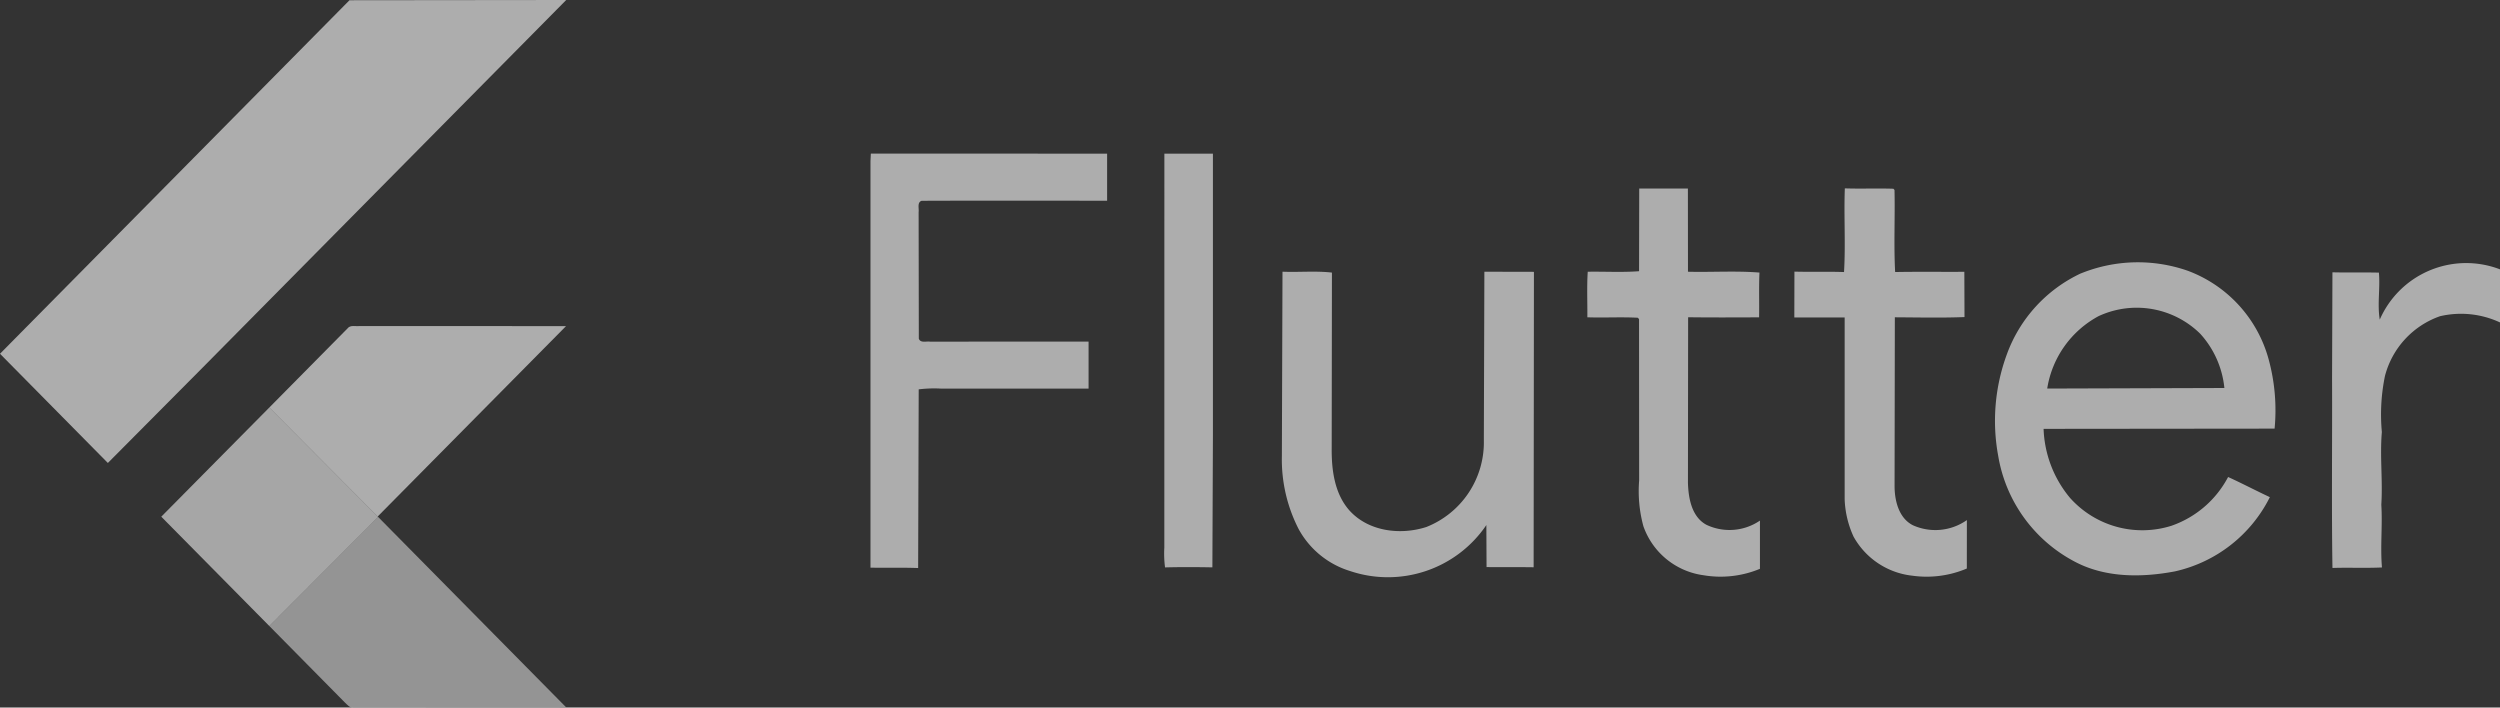 <svg id="Google-flutter-logo" xmlns="http://www.w3.org/2000/svg" width="252.882" height="71.571" viewBox="0 0 252.882 71.571">
  <rect x="0" y="0" width="252.882" height="71.571" fill="#333333" stroke="none"/>
  <path id="Path_2910" data-name="Path 2910" d="M39.941,4.024,61.864,4,25.083,41.188,15.5,50.83,4.59,39.784Zm-.2,33.2c.285-.38.808-.193,1.205-.242l20.9.005L42.794,56.245,31.831,45.223Z" transform="translate(-4.59 -4)" fill="#fff" opacity="0.6"/>
  <path id="Path_2911" data-name="Path 2911" d="M332.623,61.21l23.9.008,0,4.76c-6.252,0-12.507-.019-18.761.008-.478.16-.252.766-.306,1.138l.019,12.8c.158.481.76.25,1.13.31l16.042-.008v4.755q-7.481,0-14.96,0a12.656,12.656,0,0,0-2.223.079l-.056,18.074c-1.608-.065-3.213-.005-4.821-.041l0-41.117Zm29.695.008h4.907l0,28.447-.054,13.4c-1.6-.03-3.194-.038-4.789.005a10.871,10.871,0,0,1-.072-2l.005-39.843Zm48.029,3.527,4.923,0,.008,8.418c2.408.06,4.829-.109,7.232.084-.067,1.51-.011,3.02-.038,4.529-2.394.005-4.786.024-7.178-.011l-.019,16.765c.051,1.553.379,3.43,1.871,4.231a5.46,5.46,0,0,0,5.412-.426v4.877a10.349,10.349,0,0,1-5.712.649,7.51,7.51,0,0,1-6.08-4.966,13.536,13.536,0,0,1-.427-4.613l-.011-16.328-.121-.138c-1.7-.092-3.4.014-5.106-.046.011-1.537-.059-3.074.038-4.608,1.729-.03,3.466.079,5.192-.054l.016-8.363Zm20.8-.016c1.637.057,3.275-.019,4.91.038l.113.125c.062,2.764-.083,5.537.064,8.3,2.333-.043,4.665-.008,7-.022l.016,4.578c-2.346.09-4.7.035-7.047.022l-.027,17.056c0,1.485.421,3.242,1.841,3.973a5.539,5.539,0,0,0,5.473-.516l-.005,4.9a10.434,10.434,0,0,1-5.535.722,7.759,7.759,0,0,1-5.922-3.948,9.875,9.875,0,0,1-.9-3.766V77.785c-1.7,0-3.4.005-5.092,0l.011-4.635c1.672.046,3.345-.014,5.017.043C431.231,70.38,431.04,67.548,431.145,64.729Zm23.9,8.594a15.308,15.308,0,0,1,10.791-.258,13.283,13.283,0,0,1,8.179,8.966,19.577,19.577,0,0,1,.6,7l-23.368.024a11.514,11.514,0,0,0,2.666,6.973,9.8,9.8,0,0,0,10.254,2.835,10.285,10.285,0,0,0,5.745-4.937c1.423.644,2.805,1.377,4.223,2.037a14.194,14.194,0,0,1-9.6,7.508c-3.4.644-7.122.66-10.241-1.04A14.834,14.834,0,0,1,446.661,91.8a19.481,19.481,0,0,1,.875-10.289,14.521,14.521,0,0,1,7.505-8.192m1.85,4.293a10.1,10.1,0,0,0-5.275,7.367l17.921-.057a9.547,9.547,0,0,0-2.437-5.482A9.161,9.161,0,0,0,456.891,77.617Zm28.363.394a9.541,9.541,0,0,1,12.163-5.086V78.29a9.338,9.338,0,0,0-6.064-.63,8.733,8.733,0,0,0-5.573,6.047,19.278,19.278,0,0,0-.314,5.667c-.209,2.449.1,4.9-.054,7.351.129,2.115-.113,4.231.064,6.349-1.67.081-3.339-.005-5.006.052-.1-6.384-.013-12.771-.04-19.157l.038-10.75c1.565.043,3.133-.005,4.7.033C485.31,74.836,484.994,76.43,485.254,78.01ZM374.263,73.158c1.664.071,3.342-.1,5,.09l-.024,17.8c-.016,2.175.29,4.551,1.777,6.24,1.919,2.151,5.17,2.544,7.8,1.694a9.206,9.206,0,0,0,5.814-8.787l.054-17.034,5.012.011-.03,29.883c-1.589-.027-3.176,0-4.762-.019l-.019-4.252a12.025,12.025,0,0,1-13.806,4.646A8.889,8.889,0,0,1,375.9,99.2a15.4,15.4,0,0,1-1.7-7.378Z" transform="translate(-244.535 -45.675)" fill="#fff" opacity="0.6"/>
  <path id="Path_2912" data-name="Path 2912" d="M65.36,166.851,76.288,155.81l10.963,11.022.046.049-11.006,11.03L65.36,166.851Z" transform="translate(-49.047 -114.587)" fill="#f4f4f4" opacity="0.6"/>
  <path id="Path_2913" data-name="Path 2913" d="M106.08,207.61l11.006-11.03L136.1,215.832c-7.162.016-14.321-.005-21.48.011-.408.092-.66-.285-.921-.519l-7.618-7.714Z" transform="translate(-78.836 -144.287)" fill="#d5d5d5" opacity="0.6"/>
</svg>
